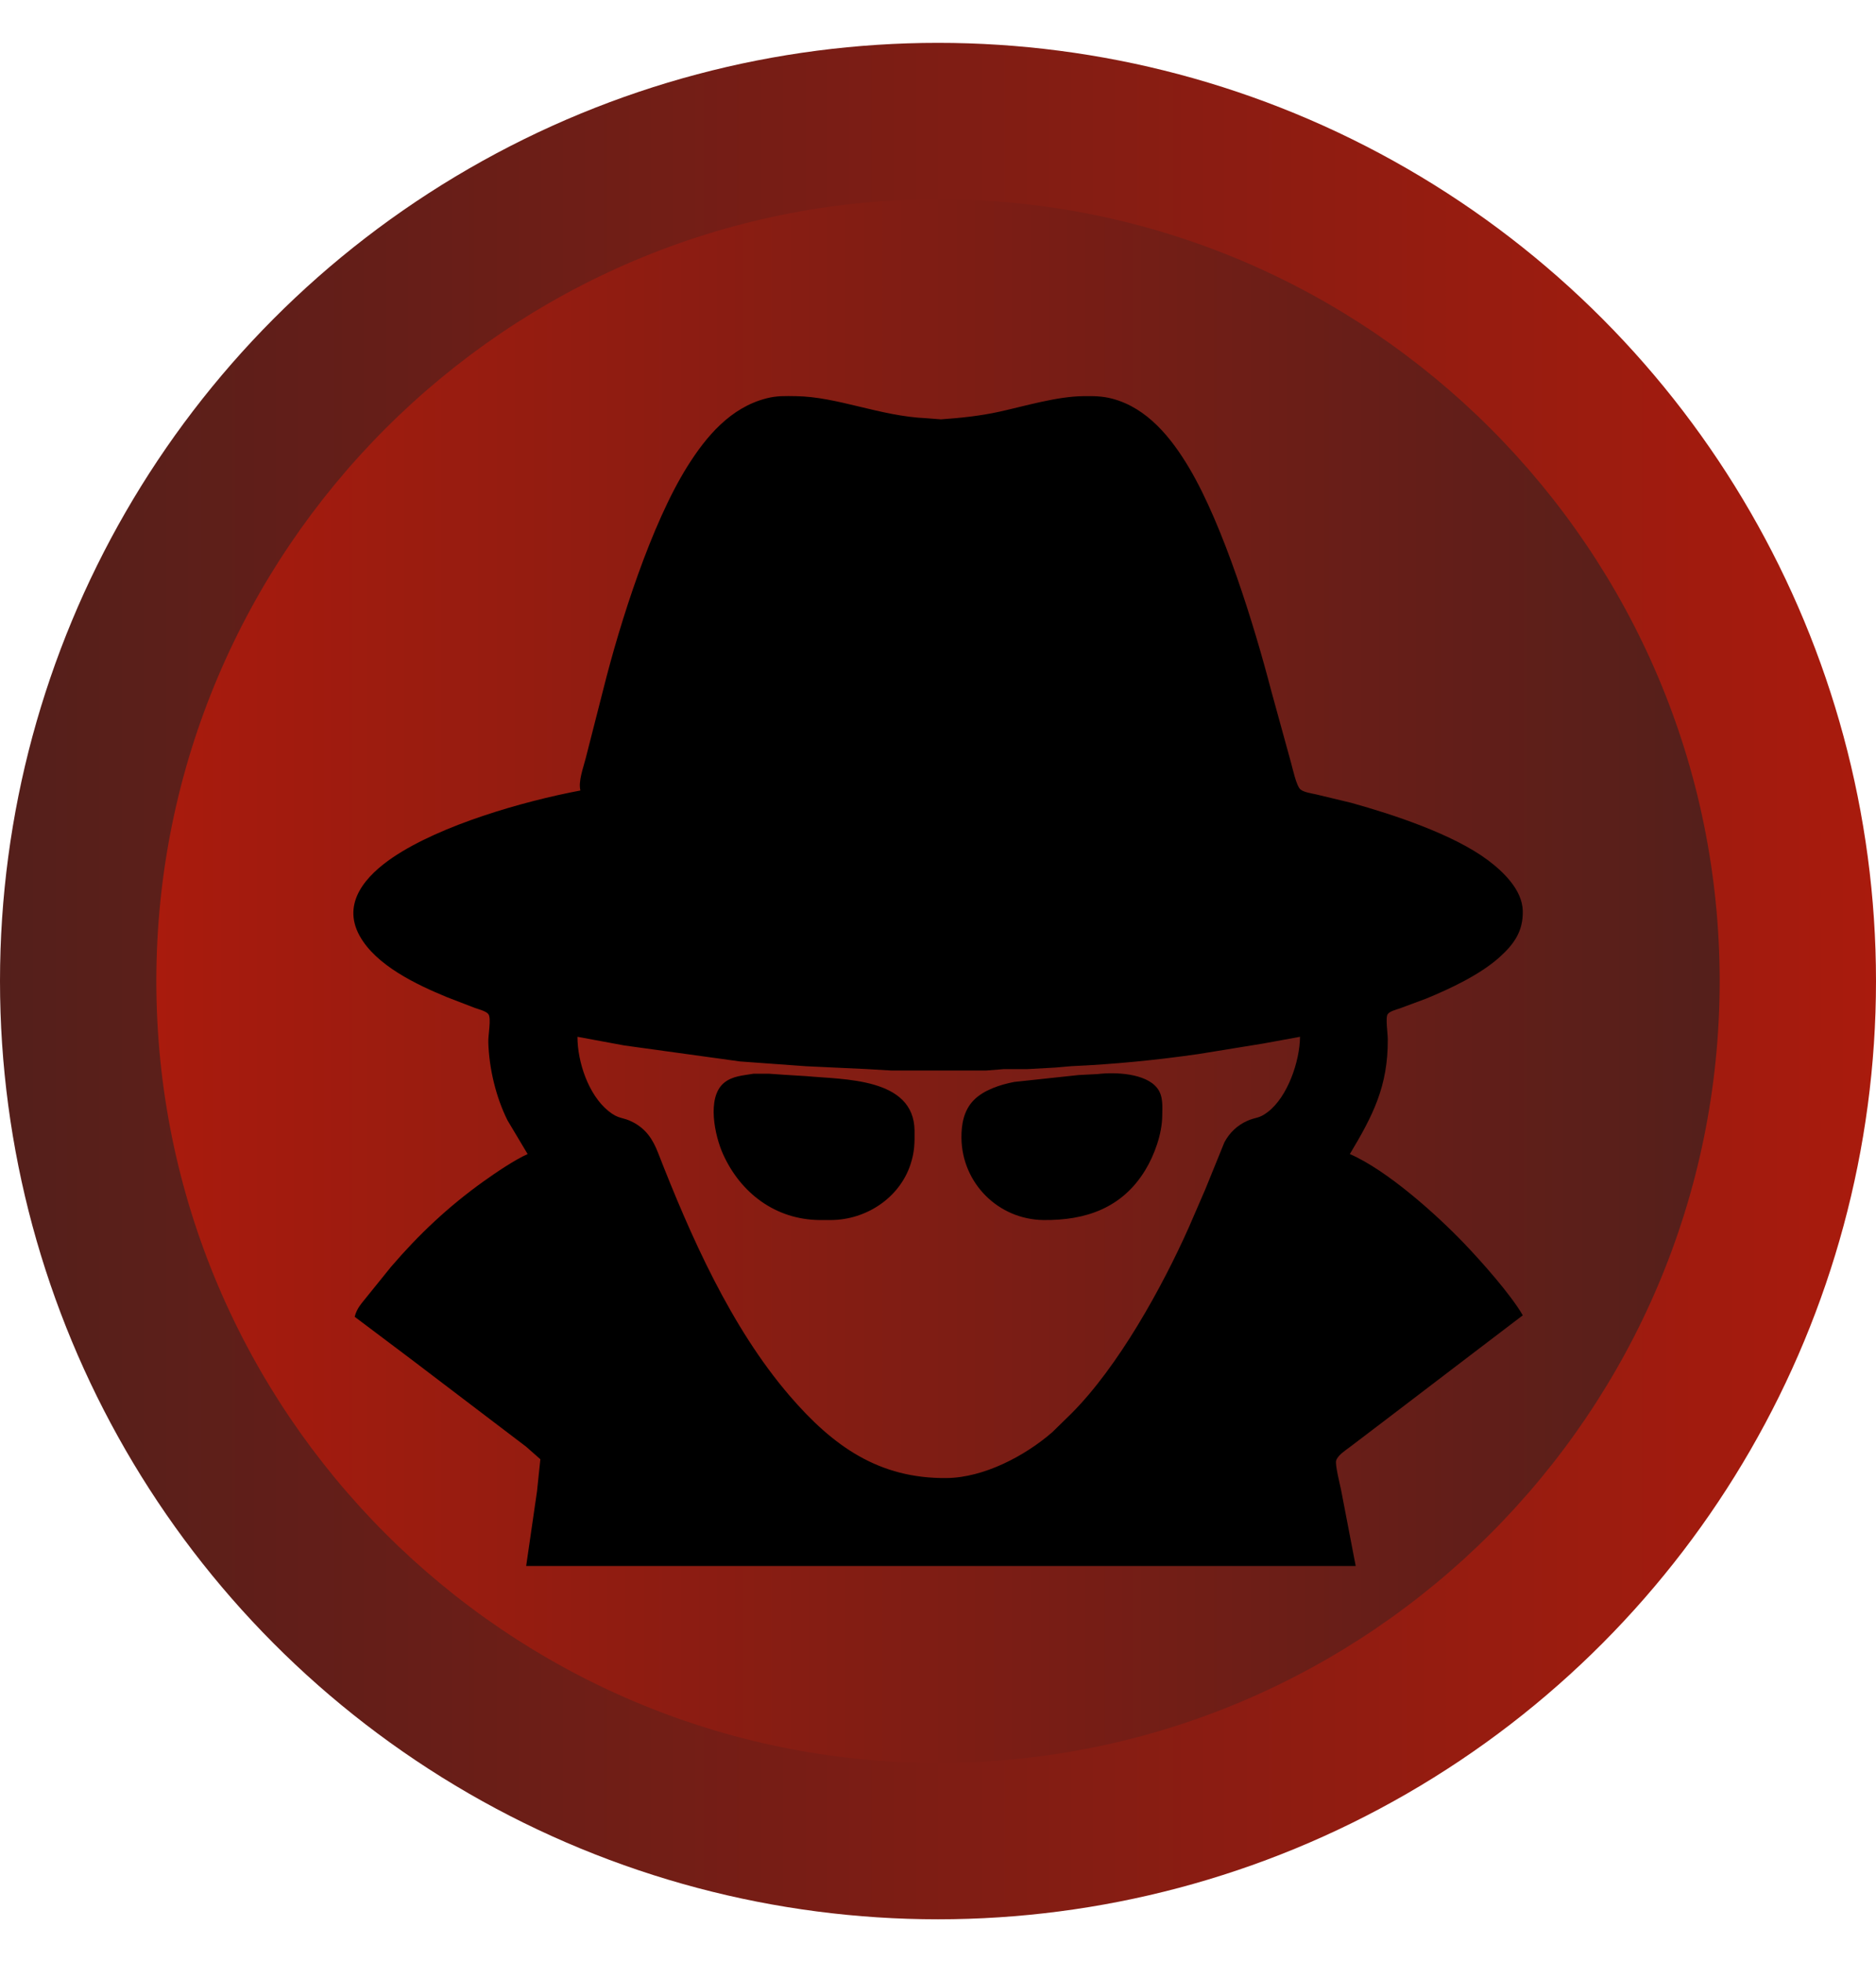 <?xml version="1.0" encoding="UTF-8" standalone="no"?>
<!DOCTYPE svg PUBLIC "-//W3C//DTD SVG 20010904//EN"
              "http://www.w3.org/TR/2001/REC-SVG-20010904/DTD/svg10.dtd">

<svg xmlns="http://www.w3.org/2000/svg"
     width="2.933in" height="3.067in"
     viewBox="0 0 512 512"
>
  <g>
    <linearGradient gradientUnits="userSpaceOnUse" id="SVGID_1_" x1="-0" x2="512" y1="256" y2="256">
      <stop offset="0" style="stop-color:#541f1b"/>
      <stop offset="1" style="stop-color:#a91b0d"/>
    </linearGradient>
    <circle cx="256" cy="256" fill="url(#SVGID_1_)" r="256"/>
    <linearGradient gradientUnits="userSpaceOnUse" id="SVGID_2_" x1="42.667" x2="469.333" y1="256.001" y2="256.001">
      <stop offset="0" style="stop-color:#a91b0d"/>
      <stop offset="1" style="stop-color:#541f1b"/>
    </linearGradient>
    <path d="M256,469.334c-117.631,0-213.333-95.702-213.333-213.333    c0-117.631,95.702-213.333,213.333-213.333c117.636,0,213.333,95.702,213.333,213.333    C469.333,373.631,373.636,469.334,256,469.334z" fill="url(#SVGID_2_)"/>
  </g>
  <g transform="
      translate(80, 80)
      scale(0.4)
  ">
    <path id="glasses"
           fill="#000"
           d="M 314.00,503.21
              C 307.04,504.43 299.79,504.67 294.04,509.39
                281.95,519.33 287.74,545.64 293.31,558.00
                305.34,584.70 329.18,602.65 359.00,603.00
                359.00,603.00 367.00,603.00 367.00,603.00
                390.85,602.89 413.70,588.04 421.25,565.00
                424.01,556.59 424.10,550.65 424.00,542.00
                423.57,505.69 375.59,507.27 350.00,504.83
                350.00,504.83 335.00,503.91 335.00,503.91
                335.00,503.91 325.00,503.21 325.00,503.21
                325.00,503.21 314.00,503.21 314.00,503.21 Z
              M 549.00,503.42
              C 549.00,503.42 536.00,504.09 536.00,504.09
                536.00,504.09 492.00,508.80 492.00,508.80
                482.54,510.63 471.18,514.25 464.32,521.30
                457.58,528.23 455.90,537.72 456.00,547.00
                456.35,577.84 481.12,602.64 512.00,603.00
                540.73,603.33 565.64,594.85 581.39,569.00
                587.72,558.59 592.85,544.28 593.00,532.00
                593.07,525.52 593.79,518.45 589.58,513.02
                581.71,502.84 560.89,501.98 549.00,503.42 Z" />
    <path id="head"
          fill="#000"
          d="M 196.00,310.00
             C 157.00,317.34 100.69,333.54 68.00,355.67
               49.93,367.90 32.97,386.48 45.31,409.00
               56.44,429.32 84.25,442.43 105.00,450.99
               105.00,450.99 124.00,458.31 124.00,458.31
               126.46,459.18 131.76,460.54 133.18,462.51
               135.43,465.18 132.87,477.62 133.18,482.00
               133.72,499.63 138.37,519.19 146.27,535.00
               146.27,535.00 160.00,558.00 160.00,558.00
               151.04,562.00 138.14,570.76 130.00,576.58
               106.10,593.66 85.83,612.72 66.73,635.00
               66.73,635.00 50.58,655.00 50.58,655.00
               46.85,659.79 43.49,662.96 42.00,669.00
               42.00,669.00 80.00,697.58 80.00,697.58
               80.00,697.58 134.00,738.63 134.00,738.63
               134.00,738.63 159.00,757.63 159.00,757.63
               159.00,757.63 168.69,766.17 168.69,766.17
               168.69,766.17 166.41,788.00 166.41,788.00
               166.41,788.00 159.00,839.00 159.00,839.00
               159.00,839.00 725.00,839.00 725.00,839.00
               725.00,839.00 715.00,787.00 715.00,787.00
               714.23,783.16 710.80,769.90 711.69,767.01
               712.77,763.46 718.06,760.08 721.00,757.87
               721.00,757.87 746.00,738.87 746.00,738.87
               746.00,738.87 805.00,693.88 805.00,693.88
               805.00,693.88 839.00,668.00 839.00,668.00
               830.81,653.76 810.68,631.16 799.04,619.00
               779.93,599.05 746.32,568.97 721.00,558.00
               736.80,531.67 747.05,511.60 746.88,480.00
               746.99,476.23 745.11,464.71 746.88,462.51
               748.19,460.62 752.74,459.42 755.00,458.67
               755.00,458.67 773.00,451.99 773.00,451.99
               789.48,445.21 809.73,435.70 823.00,423.83
               833.14,414.76 839.34,405.89 838.99,392.00
               838.62,377.75 825.69,365.33 815.00,357.38
               791.37,339.79 750.60,326.38 722.00,318.42
               722.00,318.42 698.00,312.65 698.00,312.65
               694.98,311.97 689.62,311.22 687.31,309.28
               684.49,306.90 682.00,295.04 680.86,291.00
               680.86,291.00 667.37,242.00 667.37,242.00
               655.66,196.99 634.72,129.32 611.40,90.00
               599.32,69.64 582.92,49.09 559.00,42.75
               551.96,40.89 546.17,40.92 539.00,41.00
               521.02,41.21 499.67,47.67 482.00,51.58
               468.77,54.50 455.47,55.86 442.00,56.82
               442.00,56.82 432.00,56.04 432.00,56.04
               400.44,54.66 371.26,41.33 343.00,41.00
               335.69,40.92 330.19,40.64 323.00,42.48
               298.44,48.76 281.88,68.37 268.95,89.00
               244.31,128.34 223.03,195.41 211.63,241.00
               211.63,241.00 199.63,288.00 199.63,288.00
               198.01,294.48 194.47,303.56 196.00,310.00 Z
             M 687.00,478.00
             C 686.85,494.73 678.57,518.97 665.00,529.32
               658.84,534.01 657.01,532.67 651.00,535.35
               644.22,538.36 638.88,543.45 635.40,550.00
               635.40,550.00 622.40,582.00 622.40,582.00
               622.40,582.00 611.14,608.00 611.14,608.00
               592.73,649.33 562.84,703.15 531.00,735.00
               531.00,735.00 518.00,747.71 518.00,747.71
               499.32,763.96 471.29,778.70 446.00,779.00
               399.64,779.54 368.31,757.20 338.87,723.00
               298.68,676.31 271.17,614.00 248.94,557.00
               245.41,547.94 240.81,540.99 232.00,536.33
               224.56,532.38 222.45,534.62 215.00,528.53
               201.42,517.45 194.00,495.06 194.00,478.00
               194.00,478.00 226.00,483.92 226.00,483.92
               226.00,483.92 305.00,494.83 305.00,494.83
               305.00,494.83 350.00,498.09 350.00,498.09
               350.00,498.09 391.00,500.00 391.00,500.00
               391.00,500.00 408.00,501.00 408.00,501.00
               408.00,501.00 473.00,501.00 473.00,501.00
               473.00,501.00 485.00,500.04 485.00,500.04
               485.00,500.04 501.00,500.04 501.00,500.04
               501.00,500.04 520.00,499.00 520.00,499.00
               520.00,499.00 531.00,498.04 531.00,498.04
               559.97,496.78 589.26,493.87 618.00,489.73
               618.00,489.73 662.00,482.58 662.00,482.58
               662.00,482.58 687.00,478.00 687.00,478.00 Z"
    />
  </g>
</svg>
